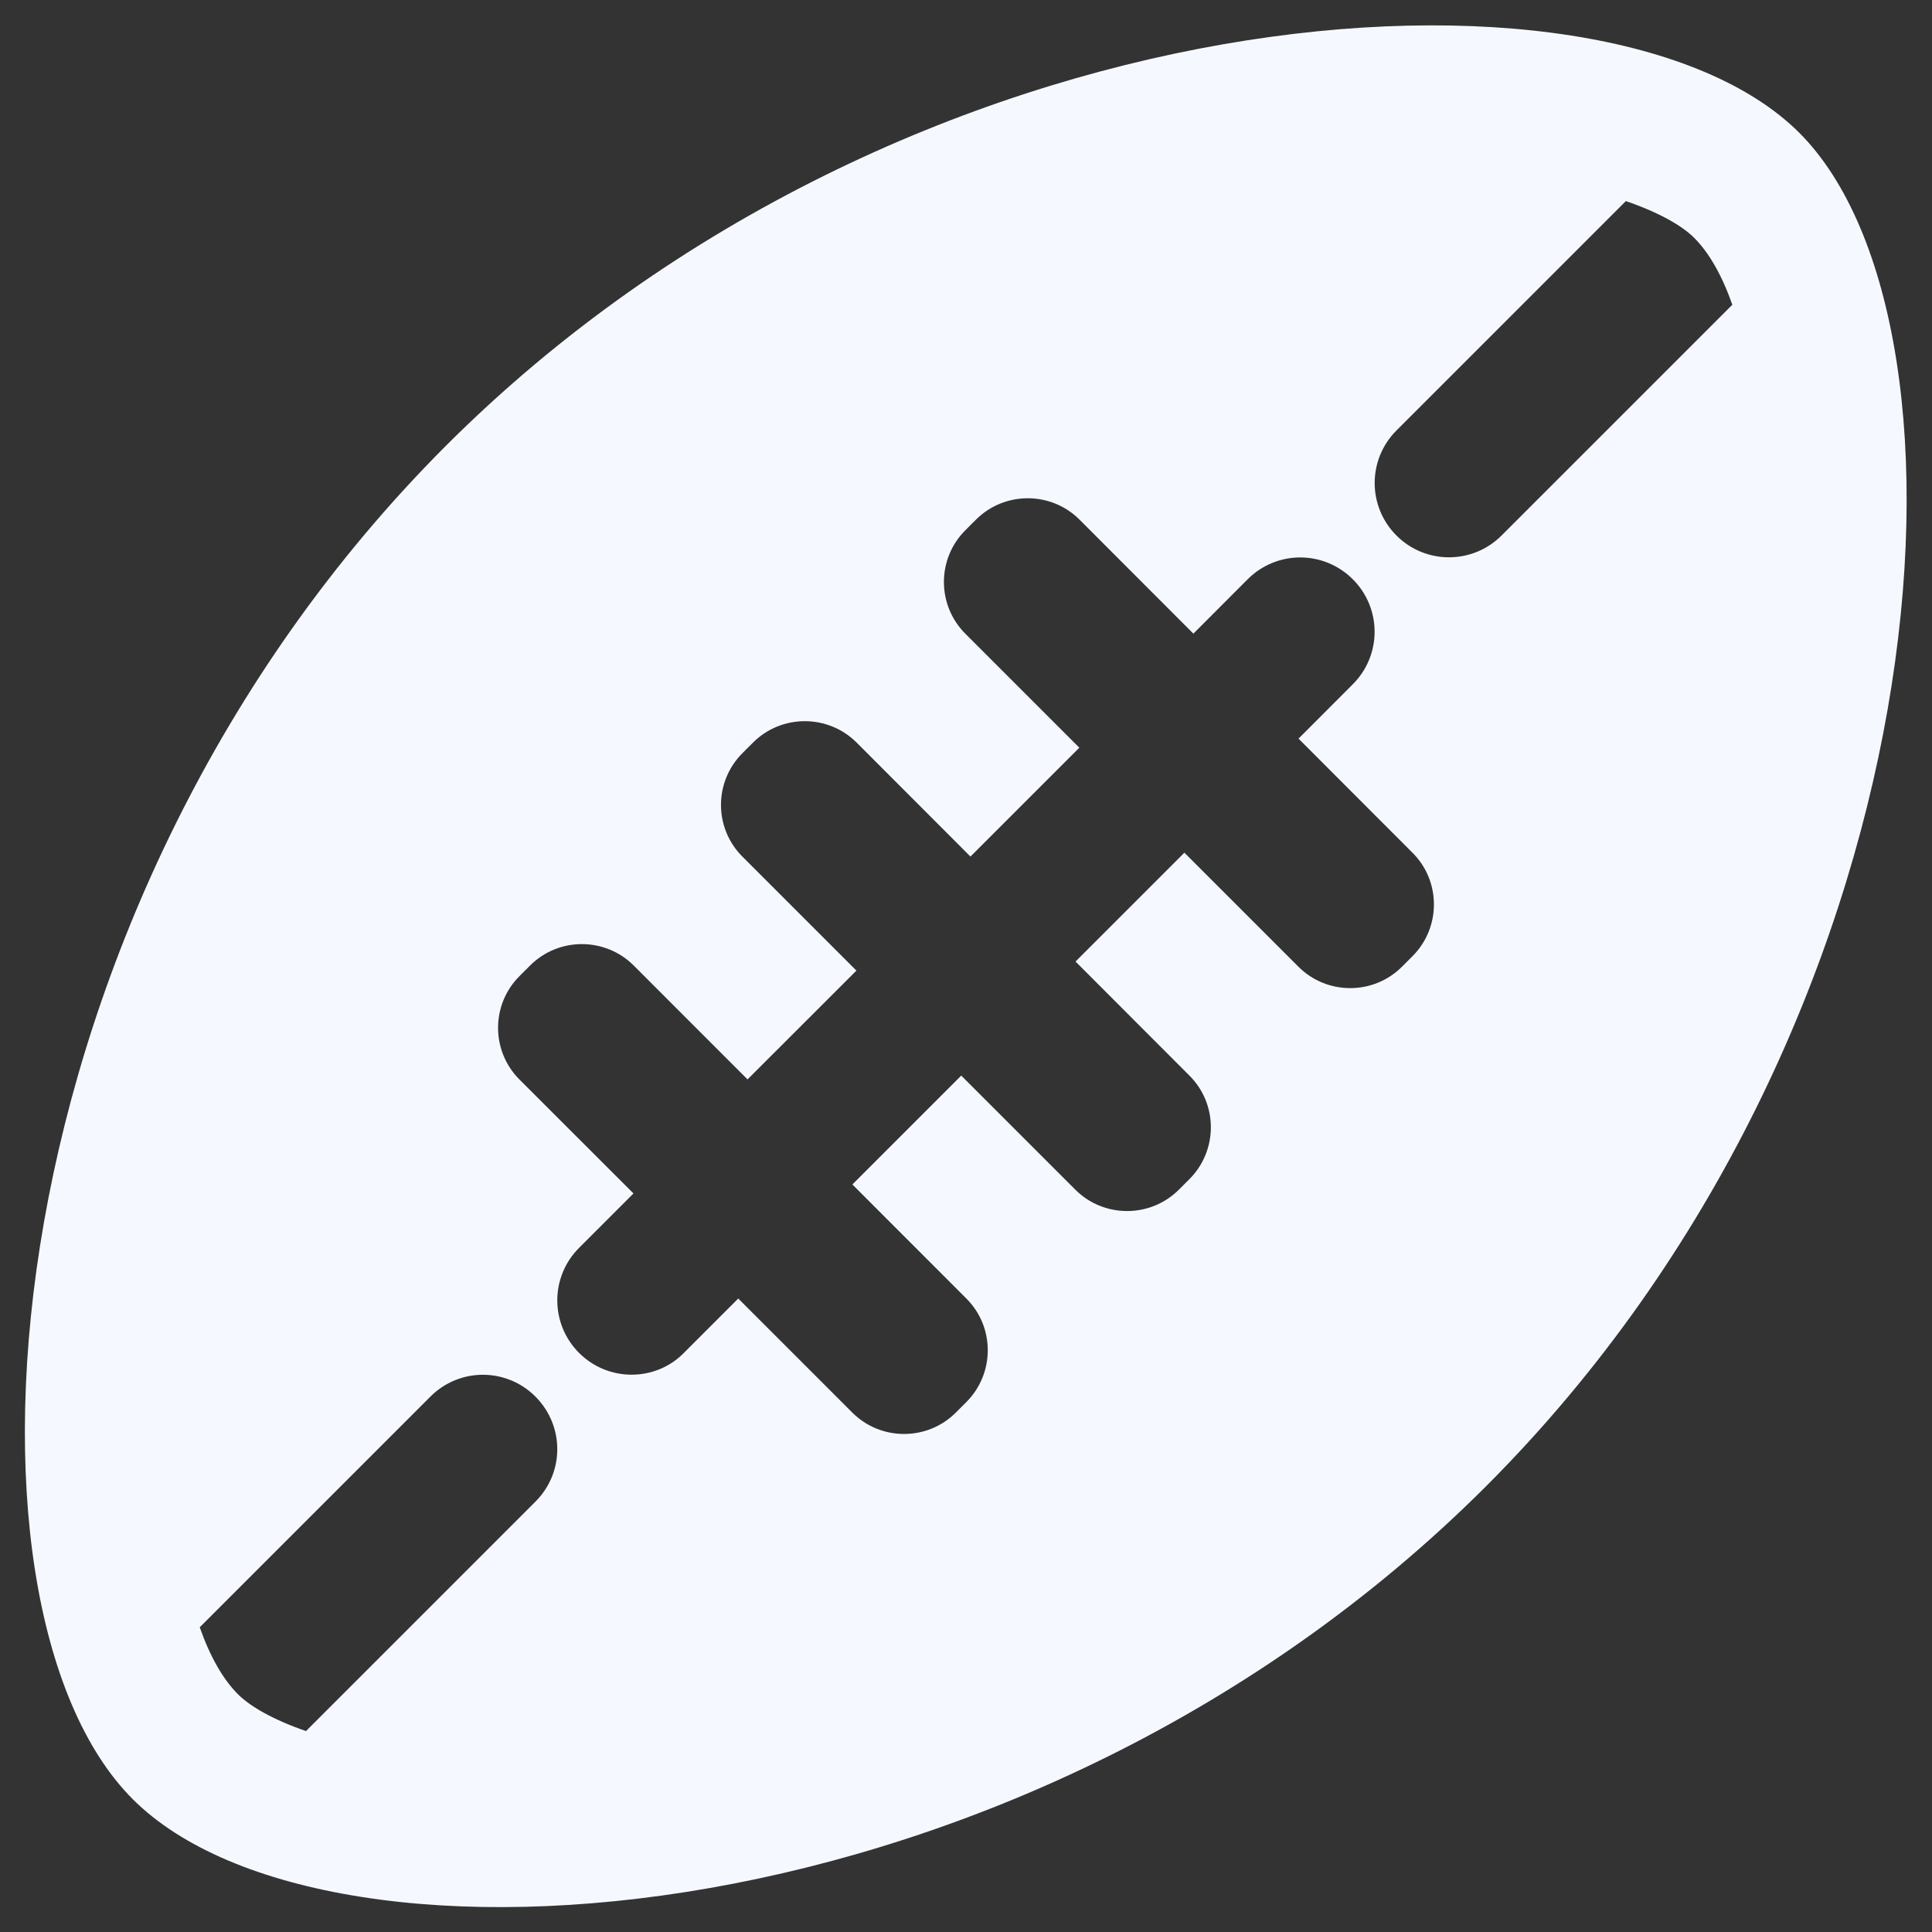 <?xml version="1.0" encoding="utf-8"?>
<!-- Generator: Adobe Illustrator 16.0.0, SVG Export Plug-In . SVG Version: 6.00 Build 0)  -->
<!DOCTYPE svg PUBLIC "-//W3C//DTD SVG 1.1//EN" "http://www.w3.org/Graphics/SVG/1.1/DTD/svg11.dtd">
<svg version="1.1" id="Layer_1" xmlns="http://www.w3.org/2000/svg" xmlns:xlink="http://www.w3.org/1999/xlink" x="0px" y="0px"
	 width="26px" height="26px" viewBox="0 0 26 26" enable-background="new 0 0 26 26" xml:space="preserve">
<rect x="0" y="0" width="26" height="26" fill="#333333" stroke="none"/>
<path fill="#F5F9FF" d="M24.214,1.787C21.615-0.811,12.193-0.193,6,6c-6.191,6.193-6.827,15.598-4.213,18.213
	C4.401,26.827,13.809,26.191,20,20C26.193,13.807,26.811,4.384,24.214,1.787z M7.207,20.207l-3.089,3.089
	c-0.438-0.151-0.749-0.329-0.917-0.497c-0.203-0.203-0.376-0.51-0.513-0.9l3.104-3.104c0.391-0.392,1.023-0.392,1.414,0
	S7.598,19.816,7.207,20.207z M19.008,12.869l-0.141,0.141c-0.385,0.385-1.012,0.383-1.395-0.002l-1.533-1.533l-1.465,1.465
	l1.531,1.533c0.387,0.383,0.387,1.01,0.001,1.396l-0.141,0.141c-0.386,0.385-1.013,0.383-1.396-0.002l-1.533-1.533l-1.465,1.465
	l1.532,1.533c0.386,0.383,0.387,1.01,0.001,1.396l-0.141,0.141c-0.385,0.385-1.012,0.383-1.395-0.002l-1.533-1.533l-0.732,0.732
	C9.012,18.402,8.756,18.5,8.5,18.5s-0.512-0.098-0.707-0.293c-0.391-0.391-0.391-1.023,0-1.414l0.732-0.732l-1.532-1.531
	c-0.387-0.385-0.387-1.012,0-1.396l0.14-0.14c0.384-0.385,1.011-0.385,1.396,0l1.531,1.532l1.465-1.464l-1.532-1.532
	c-0.387-0.385-0.387-1.011,0-1.396l0.14-0.14c0.384-0.385,1.011-0.385,1.396,0l1.531,1.533l1.465-1.465l-1.532-1.532
	c-0.387-0.385-0.387-1.011,0-1.396l0.14-0.14c0.385-0.385,1.012-0.385,1.396,0l1.531,1.533l0.731-0.732
	c0.392-0.391,1.022-0.391,1.414,0s0.392,1.023,0,1.414L17.475,9.94l1.531,1.533C19.393,11.855,19.395,12.482,19.008,12.869z
	 M20.207,7.207C20.012,7.402,19.756,7.5,19.5,7.5s-0.512-0.098-0.707-0.293c-0.391-0.391-0.391-1.023,0-1.414l3.087-3.087
	c0.44,0.151,0.753,0.328,0.92,0.495c0.203,0.203,0.376,0.51,0.513,0.9L20.207,7.207z"/>
</svg>
